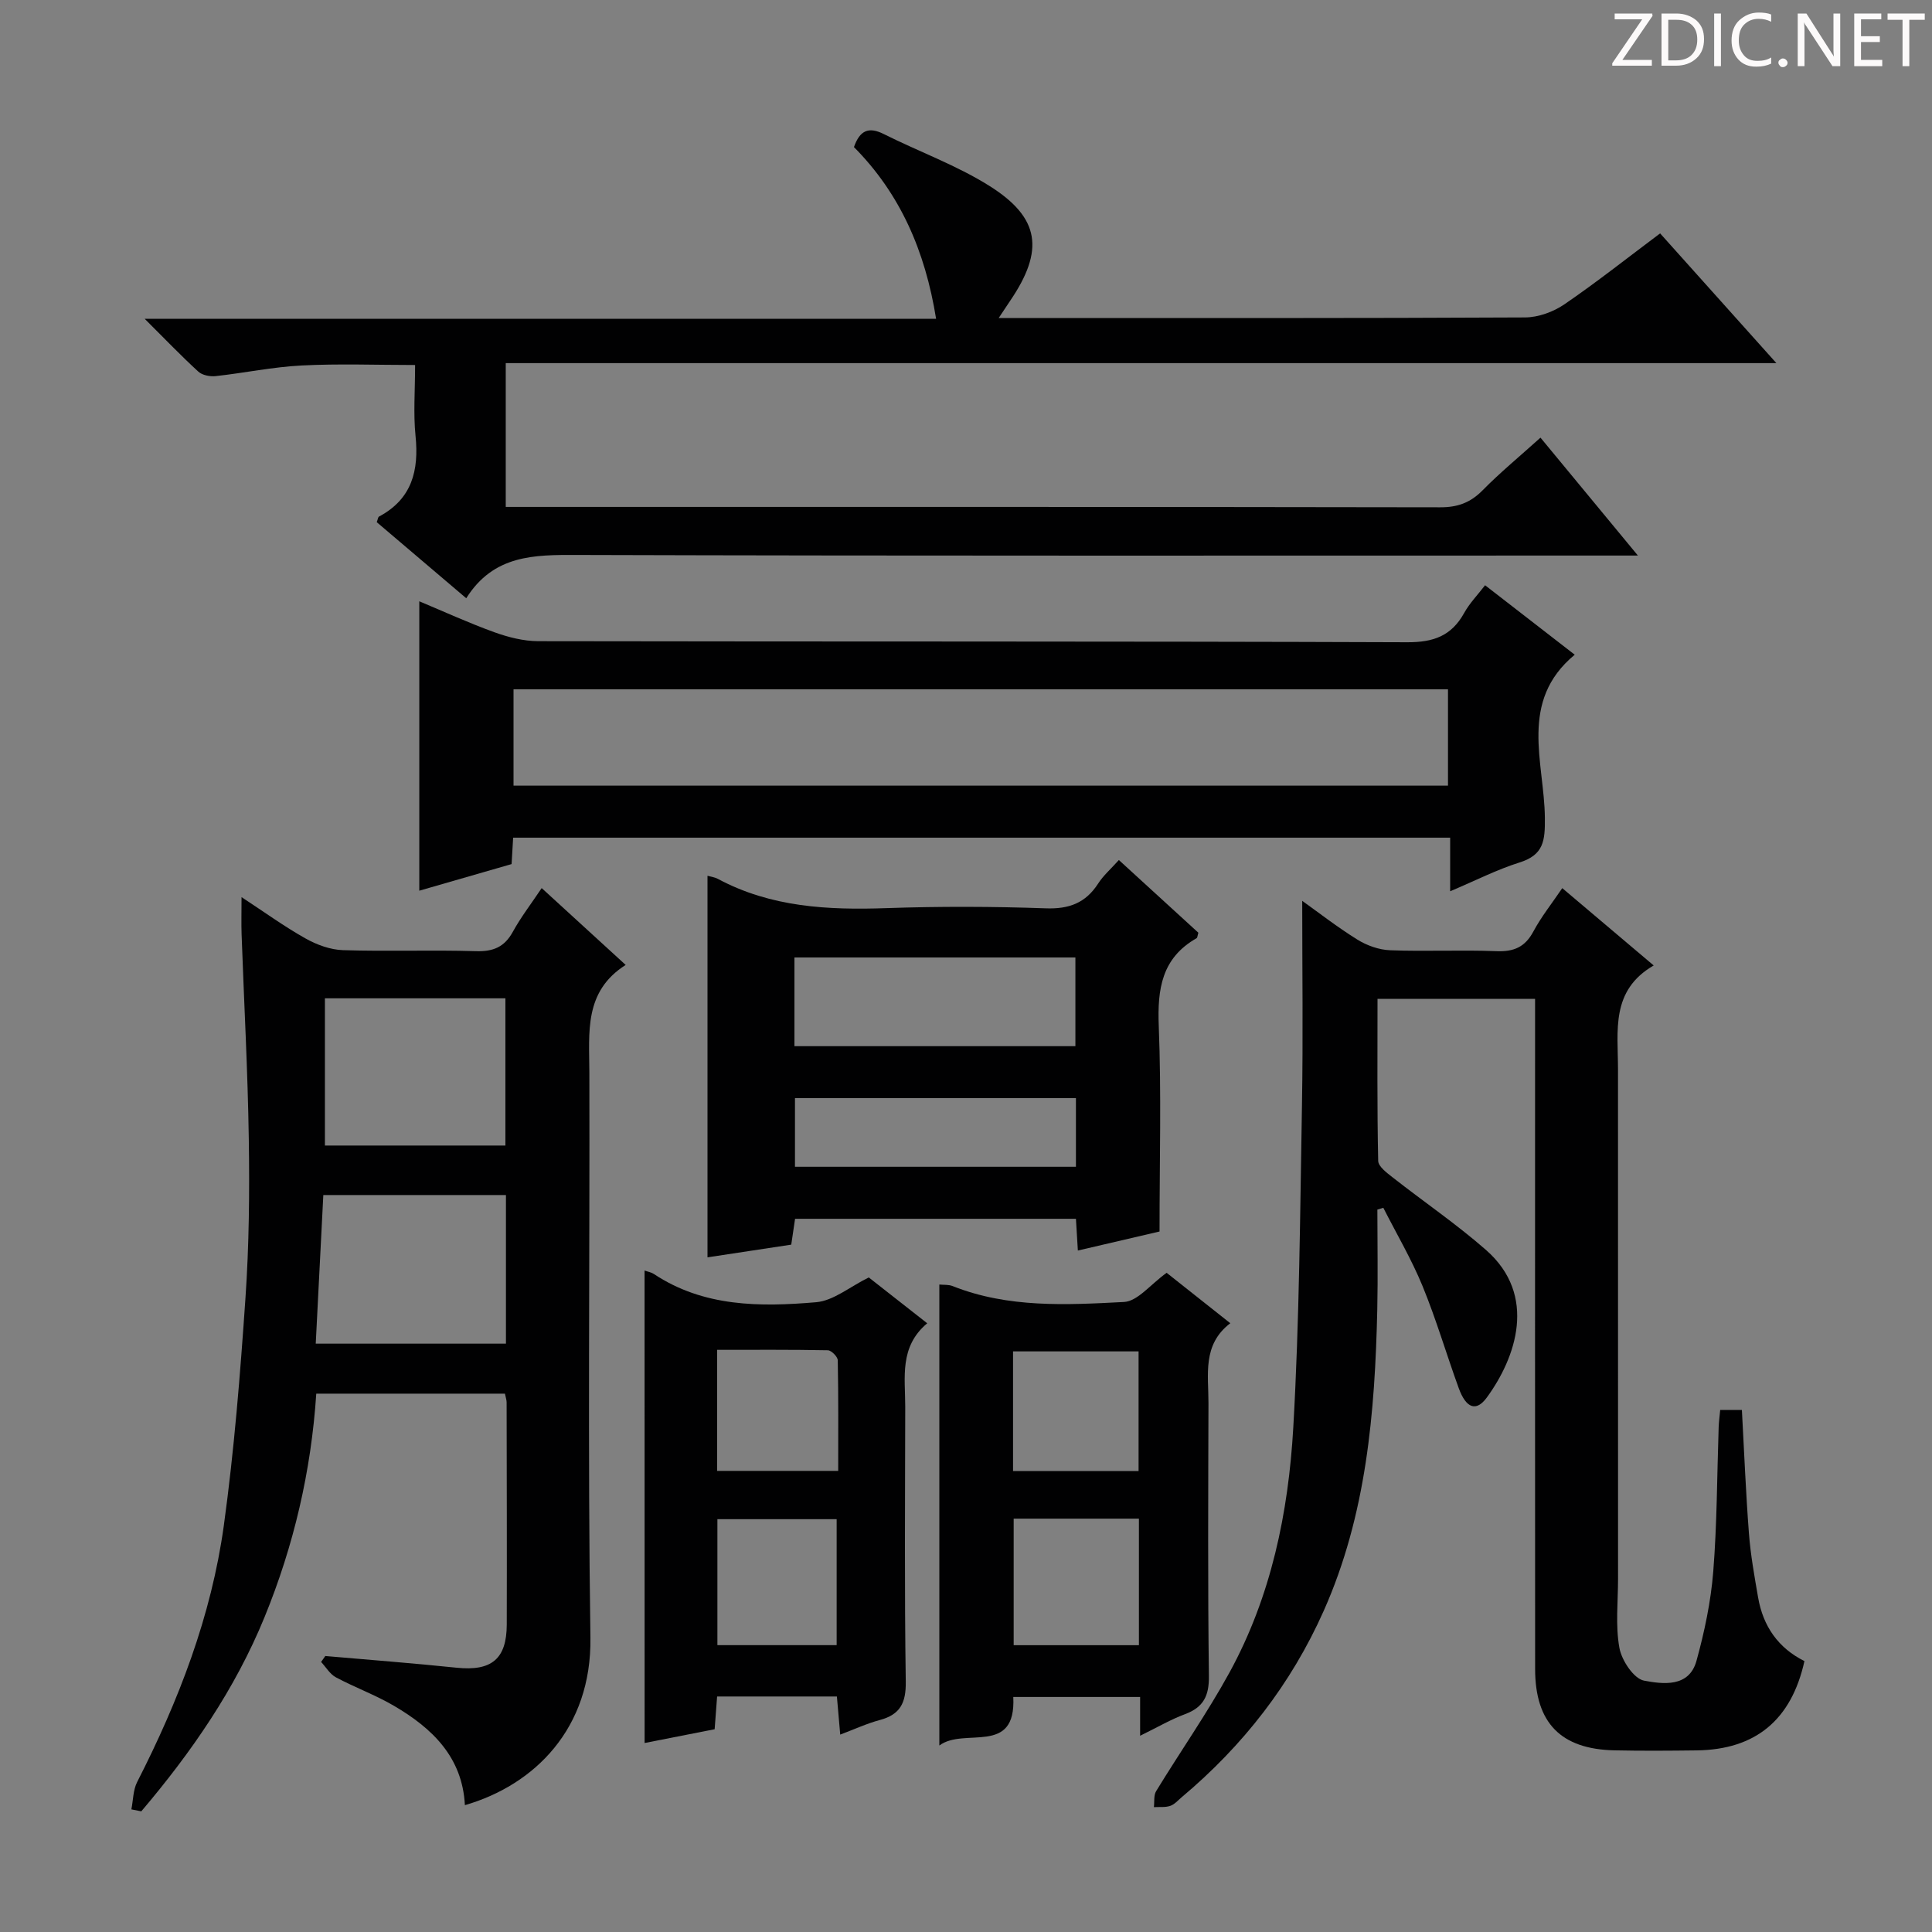 <svg enable-background="new 0 0 400 400" viewBox="0 0 400 400" xmlns="http://www.w3.org/2000/svg"><rect x="0" y="0" width="400" height="400" fill="#808080" stroke="none"/><g fill="#fcfafa"><path d="m342.2 3.2-6.3 9.2h6.1v1.2h-8.2v-.5l6.2-9.1h-5.7v-1.2h7.8v.4z"/><path d="m344 13.7v-10.9h3.1c1.6 0 3 .5 4.1 1.4 1.1 1 1.6 2.2 1.6 3.9s-.5 3-1.6 4-2.5 1.5-4.2 1.5h-3zm1.4-9.6v8.4h1.6c1.4 0 2.5-.4 3.2-1.1.8-.8 1.2-1.8 1.2-3.2s-.4-2.4-1.2-3.1-1.8-1-3.1-1z"/><path d="m356.3 2.8v10.9h-1.4v-10.9z"/><path d="m366.6 13.2c-.8.4-1.8.6-3 .6-1.6 0-2.8-.5-3.7-1.5s-1.4-2.3-1.4-3.9c0-1.7.5-3.2 1.6-4.2s2.4-1.6 4-1.6c1 0 1.9.1 2.6.4v1.5c-.8-.4-1.6-.6-2.6-.6-1.2 0-2.2.4-3 1.2s-1.1 1.9-1.1 3.3c0 1.3.4 2.3 1.1 3.1s1.6 1.1 2.8 1.1c1.1 0 2-.2 2.8-.7v1.3z"/><path d="m368.2 13c0-.3.1-.5.3-.6.2-.2.4-.3.6-.3.3 0 .5.1.7.3s.3.4.3.6-.1.5-.3.6c-.2.2-.4.3-.7.3s-.5-.1-.6-.3c-.2-.2-.3-.4-.3-.6z"/><path d="m381.1 13.7h-1.7l-5.5-8.4c-.2-.2-.3-.5-.4-.7 0 .2.1.8.1 1.5v7.6h-1.4v-10.9h1.8l5.3 8.3c.3.4.4.6.4.8 0-.3-.1-.8-.1-1.6v-7.5h1.4v10.9z"/><path d="m389.7 13.7h-5.8v-10.9h5.6v1.2h-4.2v3.5h3.9v1.2h-3.9v3.7h4.4z"/><path d="m398.4 4.1h-3.1v9.6h-1.4v-9.6h-3.1v-1.3h7.7v1.3z"/></g><path d="m96.53 123.86c-6.75-5.74-12.68-10.78-18.53-15.75.24-.62.27-1.06.47-1.16 6.83-3.64 8.29-9.53 7.56-16.72-.47-4.61-.09-9.3-.09-14.66-8.01 0-15.77-.3-23.5.1-5.95.3-11.84 1.55-17.78 2.2-1.17.13-2.78-.18-3.6-.93-3.53-3.23-6.84-6.69-11.1-10.93h163.85c-2.26-14.06-7.44-25.92-17.01-35.56 1.21-3.43 3.01-4.29 6.19-2.69 7.26 3.64 15.02 6.43 21.86 10.73 10.52 6.61 11.38 13.36 4.29 23.79-.62.92-1.23 1.85-2.37 3.56h5.47c34.5 0 69 .06 103.5-.12 2.74-.01 5.84-1.14 8.13-2.7 6.7-4.58 13.07-9.63 19.84-14.7 7.88 8.79 15.53 17.33 24.07 26.86-88.26 0-175.51 0-263.07 0v29.77h5.97c62.5 0 125-.03 187.5.08 3.63.01 6.26-.96 8.78-3.52 3.61-3.67 7.61-6.96 11.98-10.9 6.47 7.82 12.87 15.58 20.17 24.41-2.9 0-4.75 0-6.6 0-71 0-142 .09-213-.12-8.93-.04-17.31-.04-22.98 8.96z" fill="#010102"/><path d="m342.38 199.89c-8.96 5.18-7.39 13.55-7.39 21.48.01 35.16 0 70.31.01 105.47 0 4.8-.56 9.7.28 14.34.47 2.6 2.98 6.38 5.11 6.78 3.82.71 9.31 1.49 10.85-4.11 1.66-6.02 2.97-12.24 3.47-18.46.79-9.94.78-19.94 1.12-29.91.04-1.13.2-2.26.32-3.57h4.49c.48 8.7.81 17.15 1.46 25.58.34 4.45 1.14 8.86 1.9 13.27 1.03 5.93 4.15 10.44 9.59 13.15-2.7 12.19-10.12 18.34-22.33 18.49-5.66.07-11.33.11-16.99-.01-11.1-.23-16.43-5.67-16.44-16.83-.03-44.15-.01-88.31-.01-132.46 0-1.98 0-3.95 0-6.3-10.95 0-21.5 0-32.62 0 0 11.33-.1 22.44.14 33.54.02 1.19 1.83 2.51 3.05 3.47 6.4 5.02 13.16 9.63 19.27 14.98 10.74 9.42 6.16 22.36.17 30.55-2.2 3.01-4.3 2.25-5.83-1.98-2.55-7.02-4.65-14.21-7.48-21.1-2.29-5.57-5.38-10.81-8.12-16.2-.41.12-.82.24-1.23.37 0 6.9.13 13.81-.02 20.71-.48 21.36-2.25 42.51-11.09 62.37-6.75 15.16-16.71 27.93-29.41 38.59-.76.64-1.48 1.49-2.37 1.79-1.04.35-2.24.19-3.38.26.14-1.12-.07-2.45.47-3.32 5.02-8.22 10.57-16.14 15.19-24.57 8.61-15.73 12.19-33.07 13.2-50.71 1.27-22.24 1.41-44.54 1.8-66.82.24-14.1.05-28.22.05-42.22 3.16 2.25 7.14 5.36 11.41 8.02 1.98 1.23 4.5 2.13 6.81 2.21 7.32.28 14.67-.1 21.99.19 3.58.14 5.9-.82 7.64-4.06 1.64-3.06 3.84-5.82 5.99-8.99 6.17 5.23 12.22 10.34 18.93 16.01z" fill="#010102"/><path d="m27.2 374.61c.38-1.9.35-4.01 1.2-5.67 8.6-16.83 15.35-34.35 17.94-53.09 2.15-15.62 3.4-31.38 4.48-47.11.75-10.94.86-21.95.69-32.92-.21-14.13-.99-28.24-1.49-42.37-.08-2.3-.01-4.61-.01-7.71 4.7 3.08 8.83 6.08 13.25 8.56 2.33 1.31 5.14 2.34 7.77 2.42 9.16.29 18.33-.07 27.49.21 3.59.11 5.92-.84 7.66-4.02 1.66-3.02 3.79-5.78 5.97-9.04 5.87 5.37 11.35 10.38 17.39 15.91-8.68 5.5-7.54 13.98-7.52 22.31.1 38.99-.35 77.99.22 116.98.27 18.79-11.57 30.5-25.99 34.67-.51-9.96-6.77-15.93-14.65-20.55-3.85-2.26-8.11-3.81-12.06-5.92-1.23-.66-2.05-2.1-3.06-3.18l.87-1.23c9.05.79 18.12 1.48 27.16 2.42 7.23.75 10.39-1.76 10.41-8.95.04-15.33 0-30.66-.03-45.99 0-.48-.18-.96-.35-1.8-12.87 0-25.76 0-39.06 0-1.05 16.02-4.66 31.48-10.71 46.27-6.09 14.9-15.15 28-25.52 40.21-.68-.14-1.36-.28-2.05-.41zm77.55-127.19c-12.81 0-25.07 0-37.81 0-.52 10.28-1.04 20.35-1.57 30.77h39.38c0-10.35 0-20.31 0-30.77zm-37.48-40.73v30.48h37.37c0-10.36 0-20.28 0-30.48-12.55 0-24.81 0-37.37 0z" fill="#010102"/><path d="m106.24 173.43c-.11 1.9-.2 3.38-.32 5.47-6.32 1.82-12.76 3.68-19.11 5.51 0-20.08 0-39.76 0-59.92 4.97 2.08 10.17 4.46 15.52 6.4 2.89 1.04 6.06 1.85 9.1 1.86 59.98.11 119.95 0 179.93.22 5.46.02 9.15-1.32 11.78-6.06 1.11-2.01 2.77-3.71 4.33-5.74 6.2 4.81 12.23 9.47 18.56 14.38-11.66 9.66-6.3 22.27-6.18 33.75.05 4.78-.24 7.7-5.26 9.27-4.7 1.48-9.15 3.76-14.35 5.96 0-3.98 0-7.36 0-11.1-64.87 0-129.23 0-194 0zm.08-10.77h193.47c0-6.77 0-13.21 0-19.95-64.54 0-128.88 0-193.47 0z" fill="#010102"/><path d="m231.65 178.06c5.76 5.27 11.15 10.2 16.46 15.05-.18.56-.18 1.02-.38 1.14-7.21 4.1-8.12 10.51-7.82 18.17.55 13.93.16 27.91.16 42.55-4.9 1.14-10.79 2.51-16.91 3.94-.14-2.3-.26-4.27-.4-6.57-19.3 0-38.55 0-58.15 0-.24 1.64-.5 3.37-.79 5.35-5.69.87-11.39 1.73-17.34 2.63 0-26.54 0-52.71 0-79 .63.18 1.48.28 2.18.66 10.96 5.86 22.75 6.46 34.85 6.04 10.98-.38 22-.35 32.98.04 4.84.18 8.27-1.1 10.87-5.13 1.07-1.66 2.61-3 4.29-4.87zm-67.17 20.17v18.37h58.17c0-6.33 0-12.24 0-18.37-19.48 0-38.68 0-58.17 0zm58.28 29.12c-19.66 0-38.84 0-58.17 0v14.22h58.17c0-4.82 0-9.27 0-14.22z" fill="#010102"/><path d="m236.05 359.37c0-3.08 0-5.39 0-8.03-8.81 0-17.38 0-26.26 0 .62 12.3-10.15 6.18-15.31 10.05 0-32.18 0-63.71 0-95.44.88.09 1.92-.02 2.78.33 11.49 4.56 23.55 3.9 35.46 3.28 2.82-.15 5.47-3.64 8.82-6.04 3.59 2.84 8.1 6.41 13.18 10.44-5.85 4.46-4.5 10.69-4.52 16.57-.05 18.83-.15 37.66.09 56.48.05 4.09-1.11 6.45-4.92 7.88-2.94 1.09-5.67 2.69-9.32 4.48zm-.25-44.95c-8.87 0-17.29 0-25.93 0v26.2h25.93c0-8.77 0-17.22 0-26.2zm-.07-9.85c0-8.51 0-16.57 0-24.78-8.79 0-17.31 0-25.99 0v24.78z" fill="#010102"/><path d="m133.45 263.05c.72.26 1.39.36 1.9.7 10.35 6.87 22.02 6.85 33.63 5.86 3.59-.31 6.95-3.19 10.89-5.13 3.58 2.81 7.58 5.95 12.1 9.49-5.83 4.89-4.54 11.25-4.55 17.29-.03 18.98-.17 37.95.11 56.92.06 4.39-1.15 6.8-5.37 7.93-2.69.72-5.25 1.91-8.2 3.02-.25-2.83-.46-5.25-.69-7.89-8.32 0-16.4 0-24.8 0-.16 2.1-.3 4.04-.51 6.78-4.71.93-9.65 1.9-14.5 2.85-.01-32.58-.01-64.95-.01-97.82zm39.77 51.48c-8.44 0-16.51 0-24.69 0v26.08h24.69c0-8.9 0-17.46 0-26.08zm.32-10c0-7.72.06-15.31-.09-22.89-.01-.74-1.32-2.06-2.05-2.08-7.58-.15-15.17-.09-22.93-.09v25.06z" fill="#010102"/></svg>